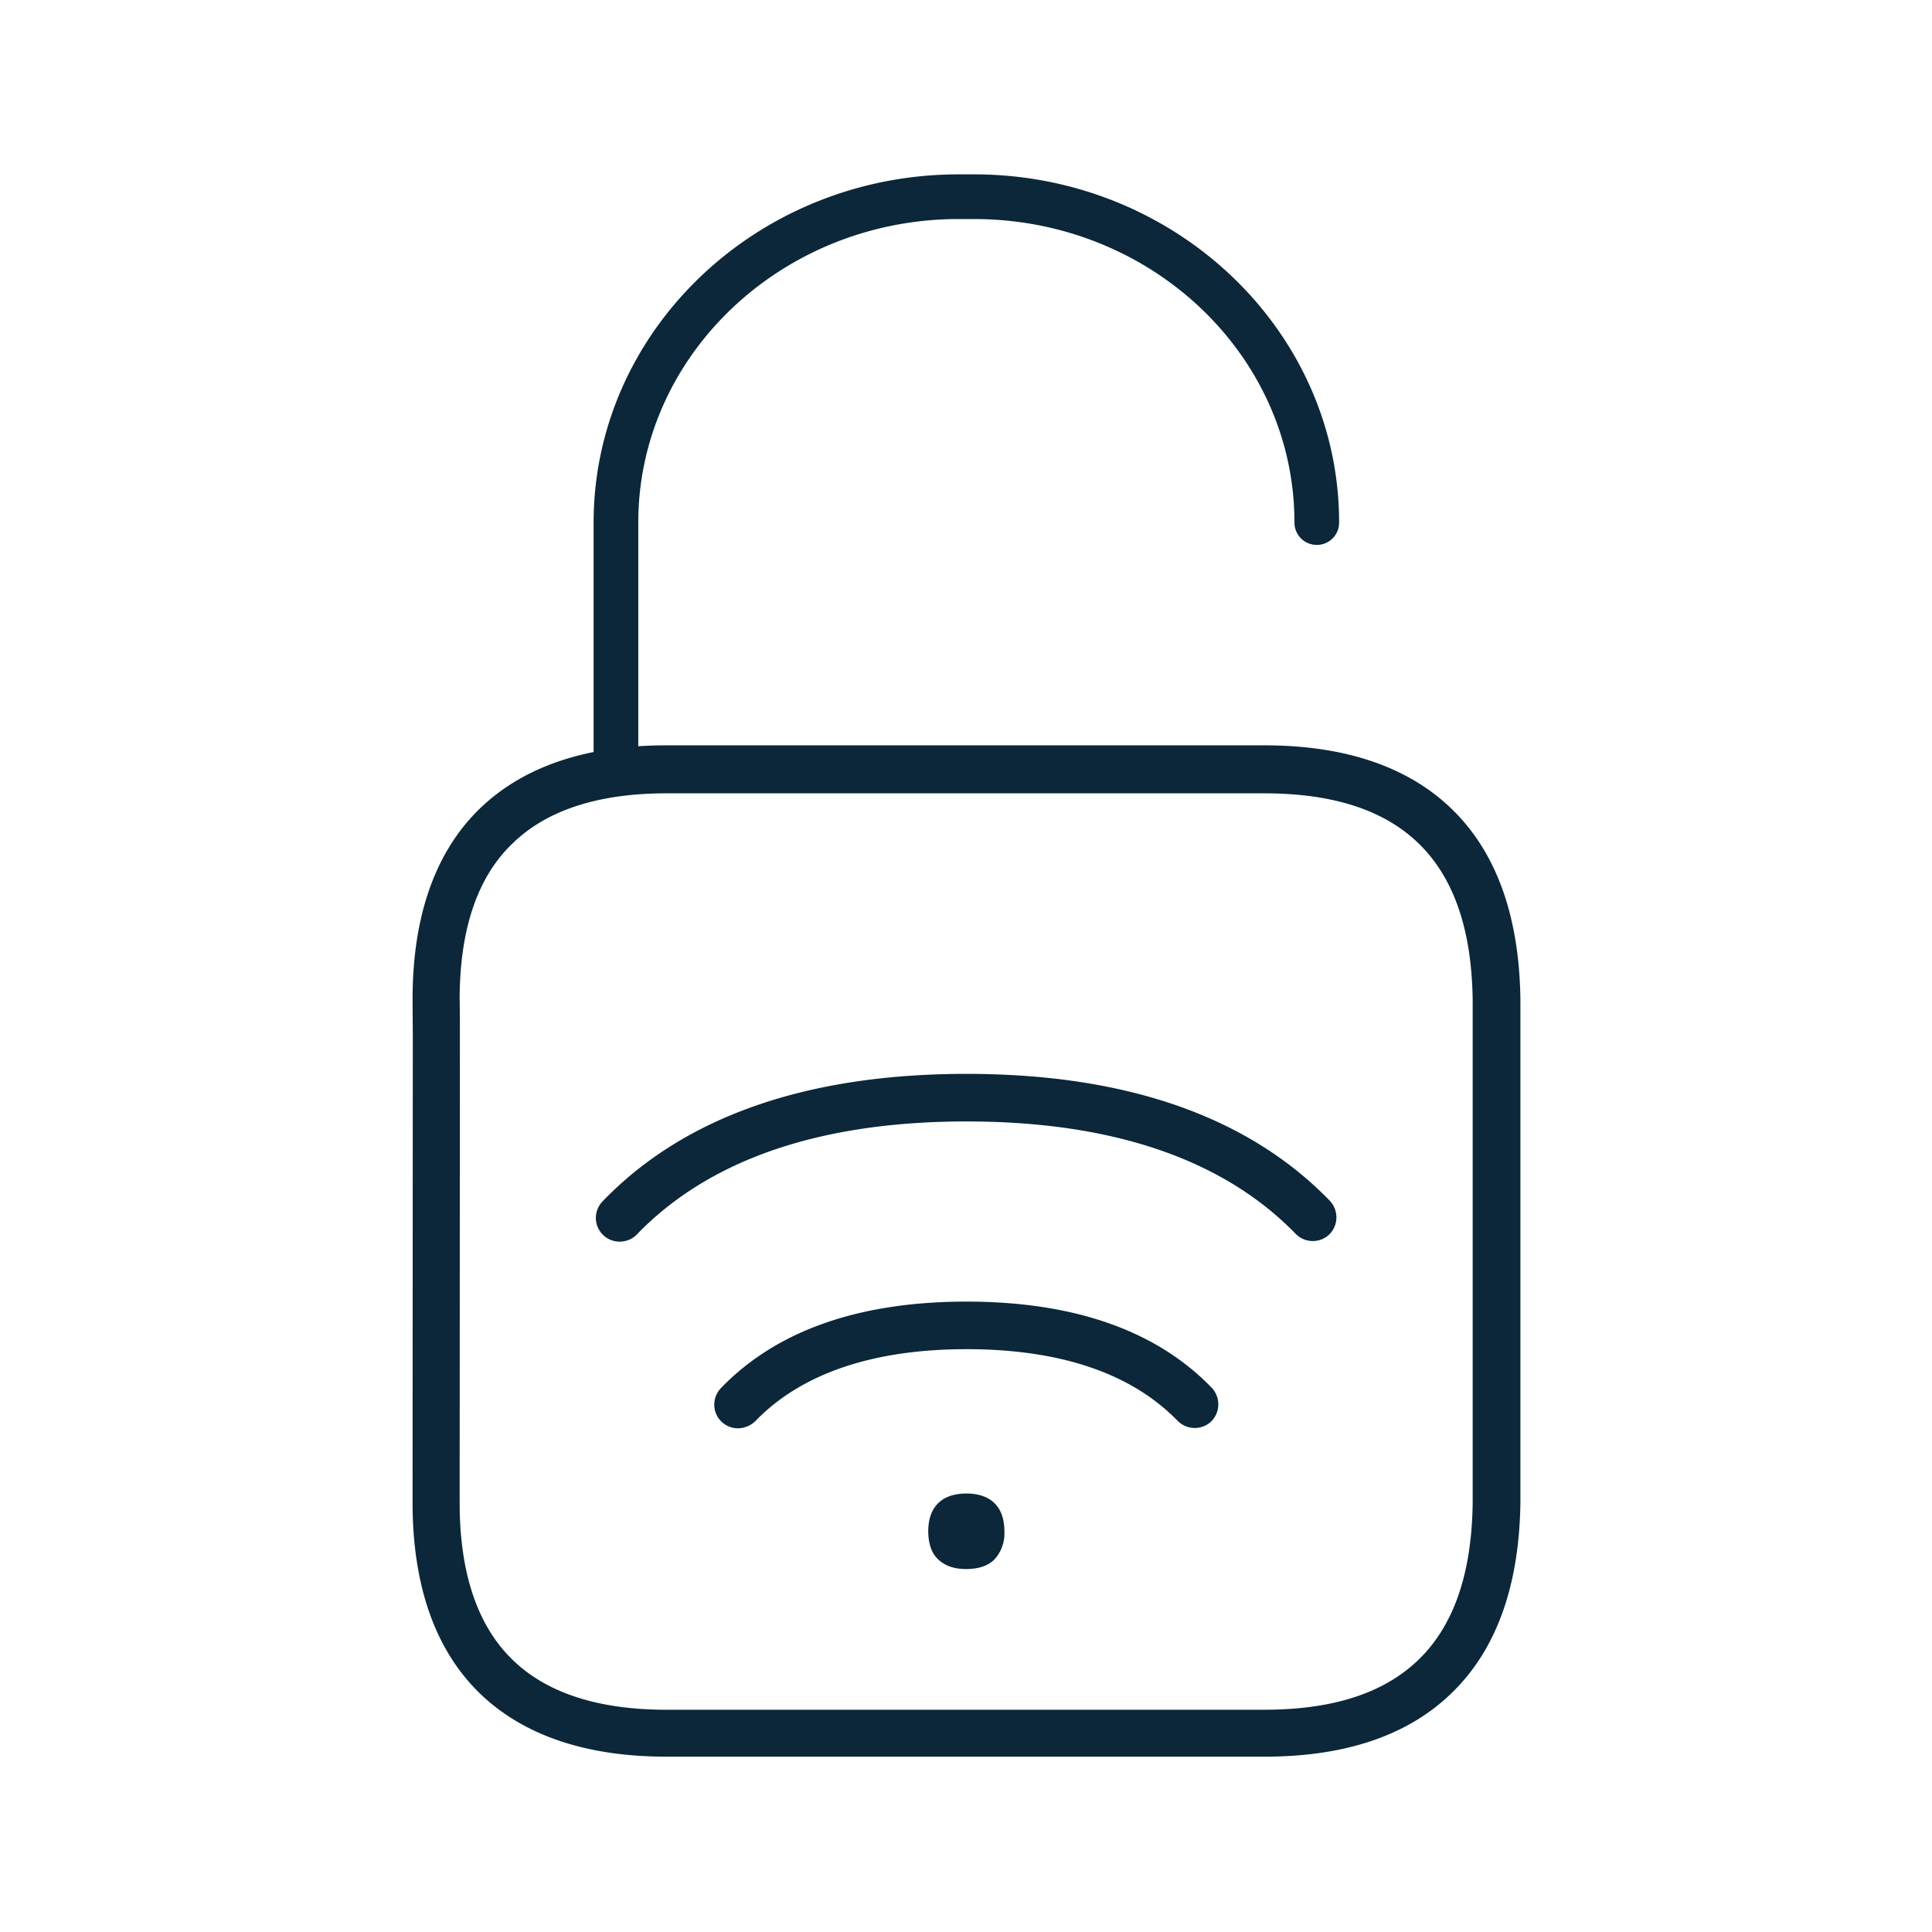 <svg xmlns="http://www.w3.org/2000/svg" width="24" height="24" fill="none"><path fill="#0B2739" d="M12.005 18.553c-.286 0-.474.148-.474.47q.002.232.12.345.129.125.354.123c.148 0 .271-.039.352-.123a.48.48 0 0 0 .12-.345c0-.322-.187-.47-.472-.47M7.402 15.13c0 .162.132.294.294.294.082 0 .157-.03.213-.087.9-.933 2.278-1.406 4.098-1.406 1.813 0 3.19.47 4.09 1.398.115.115.3.117.417.005a.3.3 0 0 0 .006-.417c-1.014-1.048-2.532-1.577-4.513-1.577-1.986 0-3.51.532-4.523 1.585a.3.3 0 0 0-.082.205M8.873 17.45c0 .162.132.293.294.293a.32.32 0 0 0 .213-.086c.571-.594 1.462-.897 2.627-.897 1.166 0 2.048.3 2.622.89.115.116.3.119.418.007a.3.3 0 0 0 .005-.418c-.686-.711-1.711-1.07-3.045-1.07-1.339 0-2.364.361-3.053 1.076a.3.3 0 0 0-.081.204"/><path fill="#0B2739" d="M7.929 9.27V6.491c0-2.078 1.787-3.77 3.98-3.77h.19c2.197 0 3.981 1.689 3.981 3.77 0 .154.123.278.278.278a.276.276 0 0 0 .277-.278c0-2.384-2.037-4.325-4.535-4.325h-.19c-2.502 0-4.536 1.941-4.536 4.328v2.848q-.863.174-1.409.698c-.557.538-.84 1.336-.84 2.376v.002l.003.446-.003 5.8c0 1.037.283 1.838.84 2.376.538.518 1.317.782 2.314.782h7.429c.997 0 1.775-.26 2.316-.782.56-.535.849-1.333.863-2.372v-6.255c-.014-1.04-.303-1.838-.863-2.373-.54-.518-1.32-.781-2.316-.781H8.279q-.18 0-.35.011M5.71 12.438v-.022c0-.874.224-1.53.663-1.944.423-.41 1.065-.617 1.905-.617h7.426c1.722 0 2.568.84 2.59 2.569v6.247c-.022 1.728-.868 2.568-2.59 2.568H8.276c-.84 0-1.482-.207-1.904-.616-.44-.423-.662-1.081-.662-1.953l.003-5.806c0-.245-.002-.376-.002-.426"/></svg>